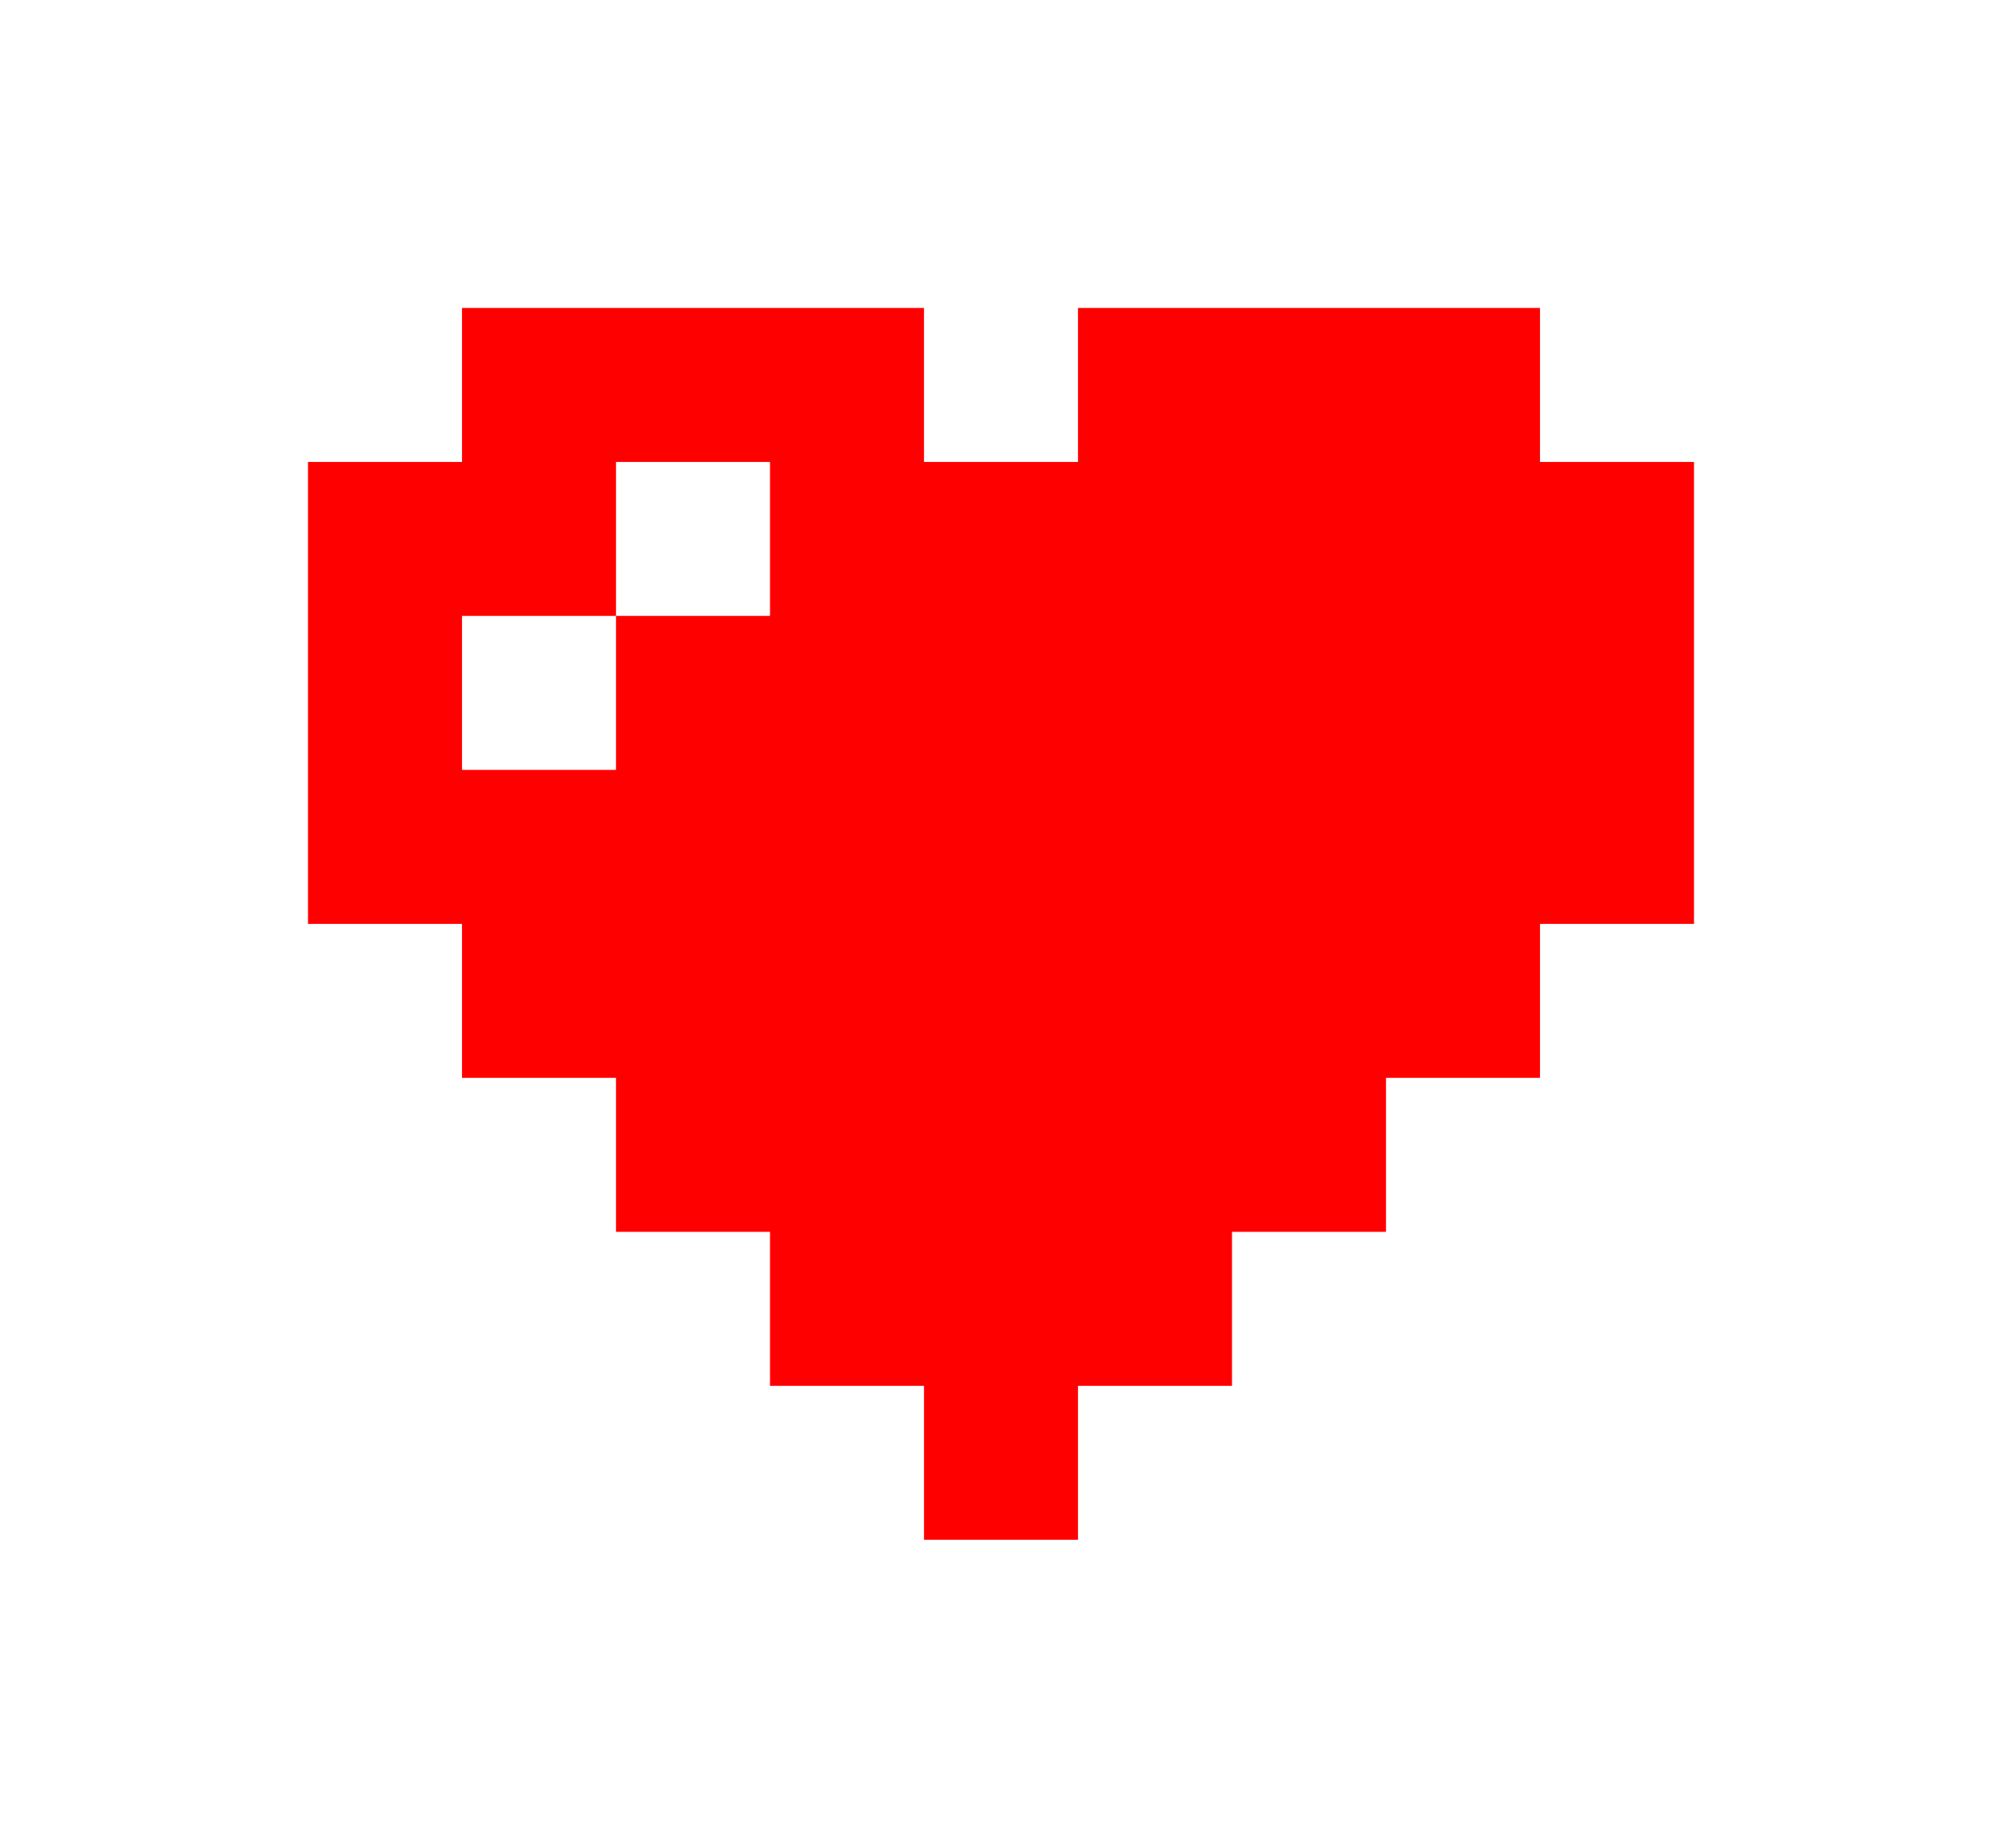 <svg xmlns="http://www.w3.org/2000/svg" width="39" height="36" fill="none" viewBox="0 0 39 36"><path fill="red" d="M12 6H9v3h3zM12 9H9v3h3zM15 12h-3v3h3zM18 9h-3v3h3zM15 6h-3v3h3zM9 9H6v3h3zM9 12H6v3h3zM9 15H6v3h3zM18 6h-3v3h3zM12 15H9v3h3zM12 18H9v3h3zM15 15h-3v3h3zM15 18h-3v3h3zM15 21h-3v3h3zM18 15h-3v3h3zM18 12h-3v3h3zM18 21h-3v3h3zM18 18h-3v3h3zM18 24h-3v3h3zM27 6h3v3h-3zM27 9h3v3h-3zM24 9h3v3h-3zM27 12h3v3h-3zM24 12h3v3h-3zM21 9h3v3h-3zM24 6h3v3h-3zM30 9h3v3h-3zM30 12h3v3h-3zM30 15h3v3h-3zM21 6h3v3h-3zM27 15h3v3h-3zM27 18h3v3h-3zM24 15h3v3h-3zM24 18h3v3h-3zM24 21h3v3h-3zM21 15h3v3h-3zM21 12h3v3h-3zM21 21h3v3h-3zM21 18h3v3h-3zM21 24h3v3h-3zM21 9h-3v3h3zM21 15h-3v3h3zM21 12h-3v3h3zM21 21h-3v3h3zM21 18h-3v3h3zM21 24h-3v3h3zM21 27h-3v3h3z"/></svg>